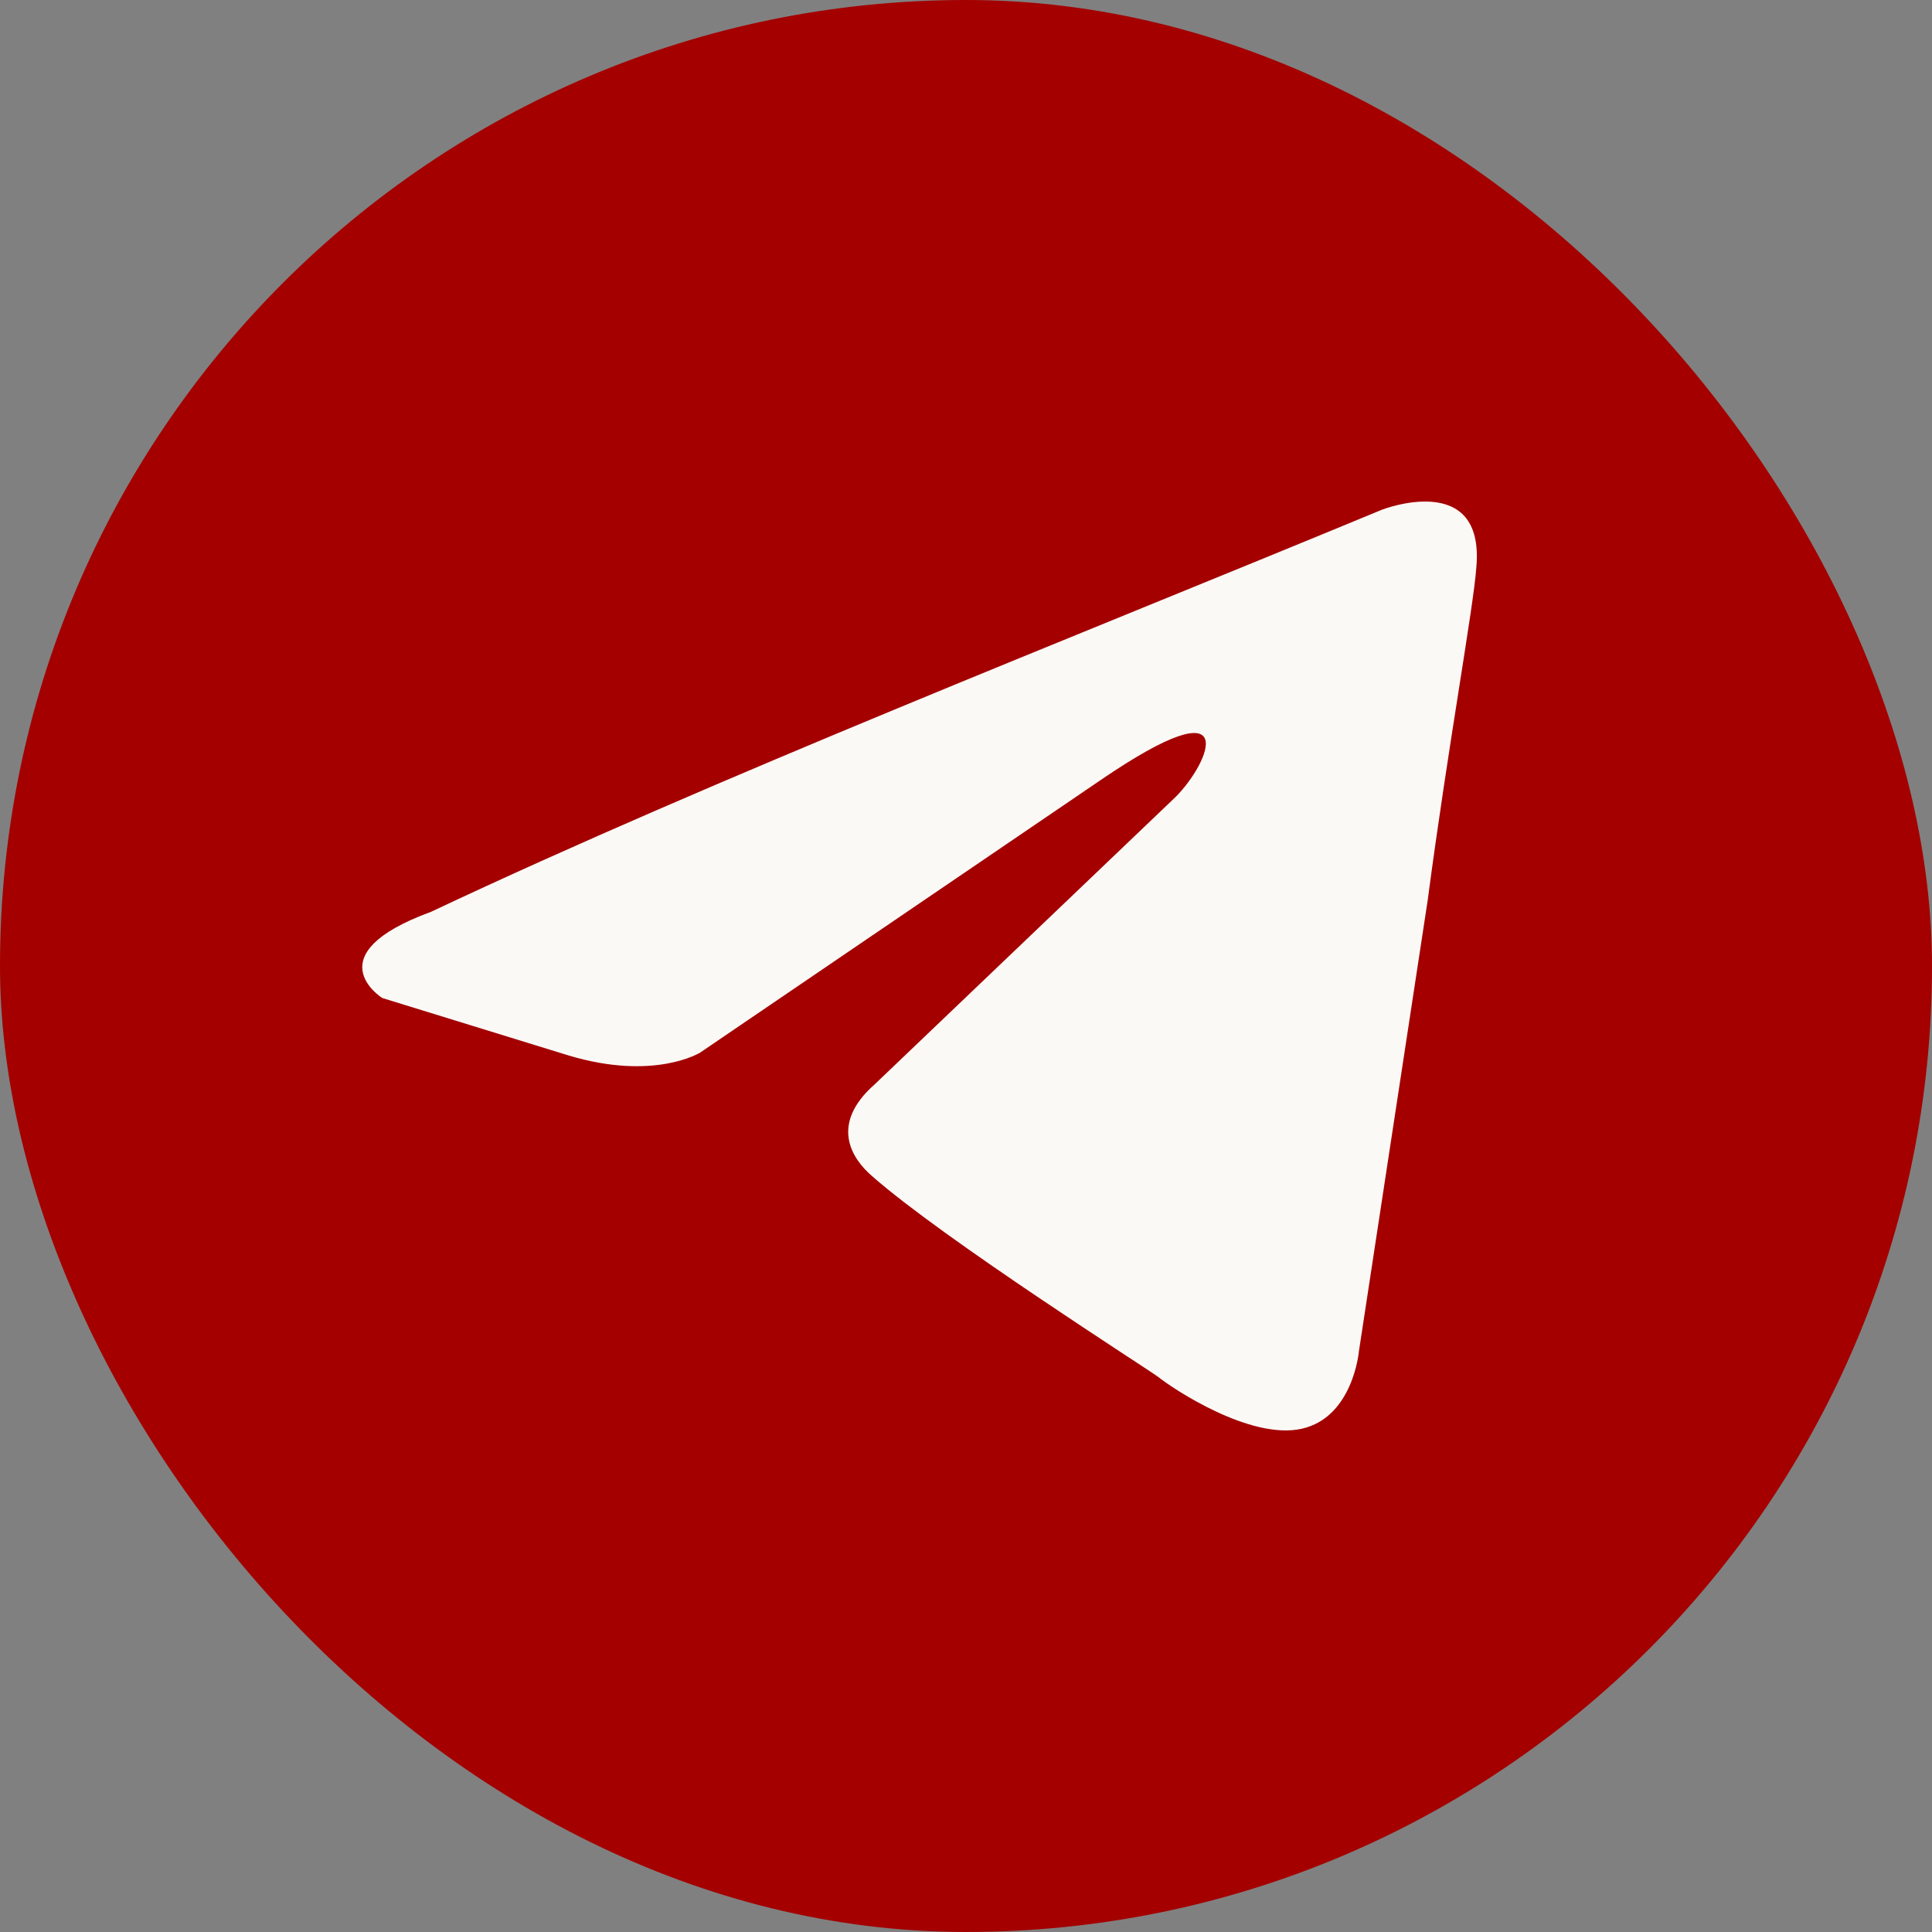 <svg width="32" height="32" viewBox="0 0 32 32" fill="none" xmlns="http://www.w3.org/2000/svg">
  <rect x="0" y="0" width="32" height="32" fill="#808080" stroke="none"/>
  <rect width="32" height="32" rx="16" fill="#a40000" />
  <path
    d="M22.888 8.443C22.888 8.443 24.595 7.777 24.453 9.395C24.406 10.061 23.979 12.392 23.647 14.912L22.508 22.381C22.508 22.381 22.413 23.475 21.559 23.665C20.705 23.855 19.424 22.999 19.187 22.809C18.997 22.666 15.629 20.525 14.443 19.479C14.111 19.194 13.732 18.623 14.491 17.957L19.472 13.2C20.041 12.629 20.61 11.297 18.238 12.915L11.597 17.434C11.597 17.434 10.838 17.909 9.415 17.481L6.331 16.53C6.331 16.53 5.193 15.816 7.138 15.103C11.882 12.867 17.717 10.584 22.888 8.443Z"
    fill="#FAF9F6" />
</svg>